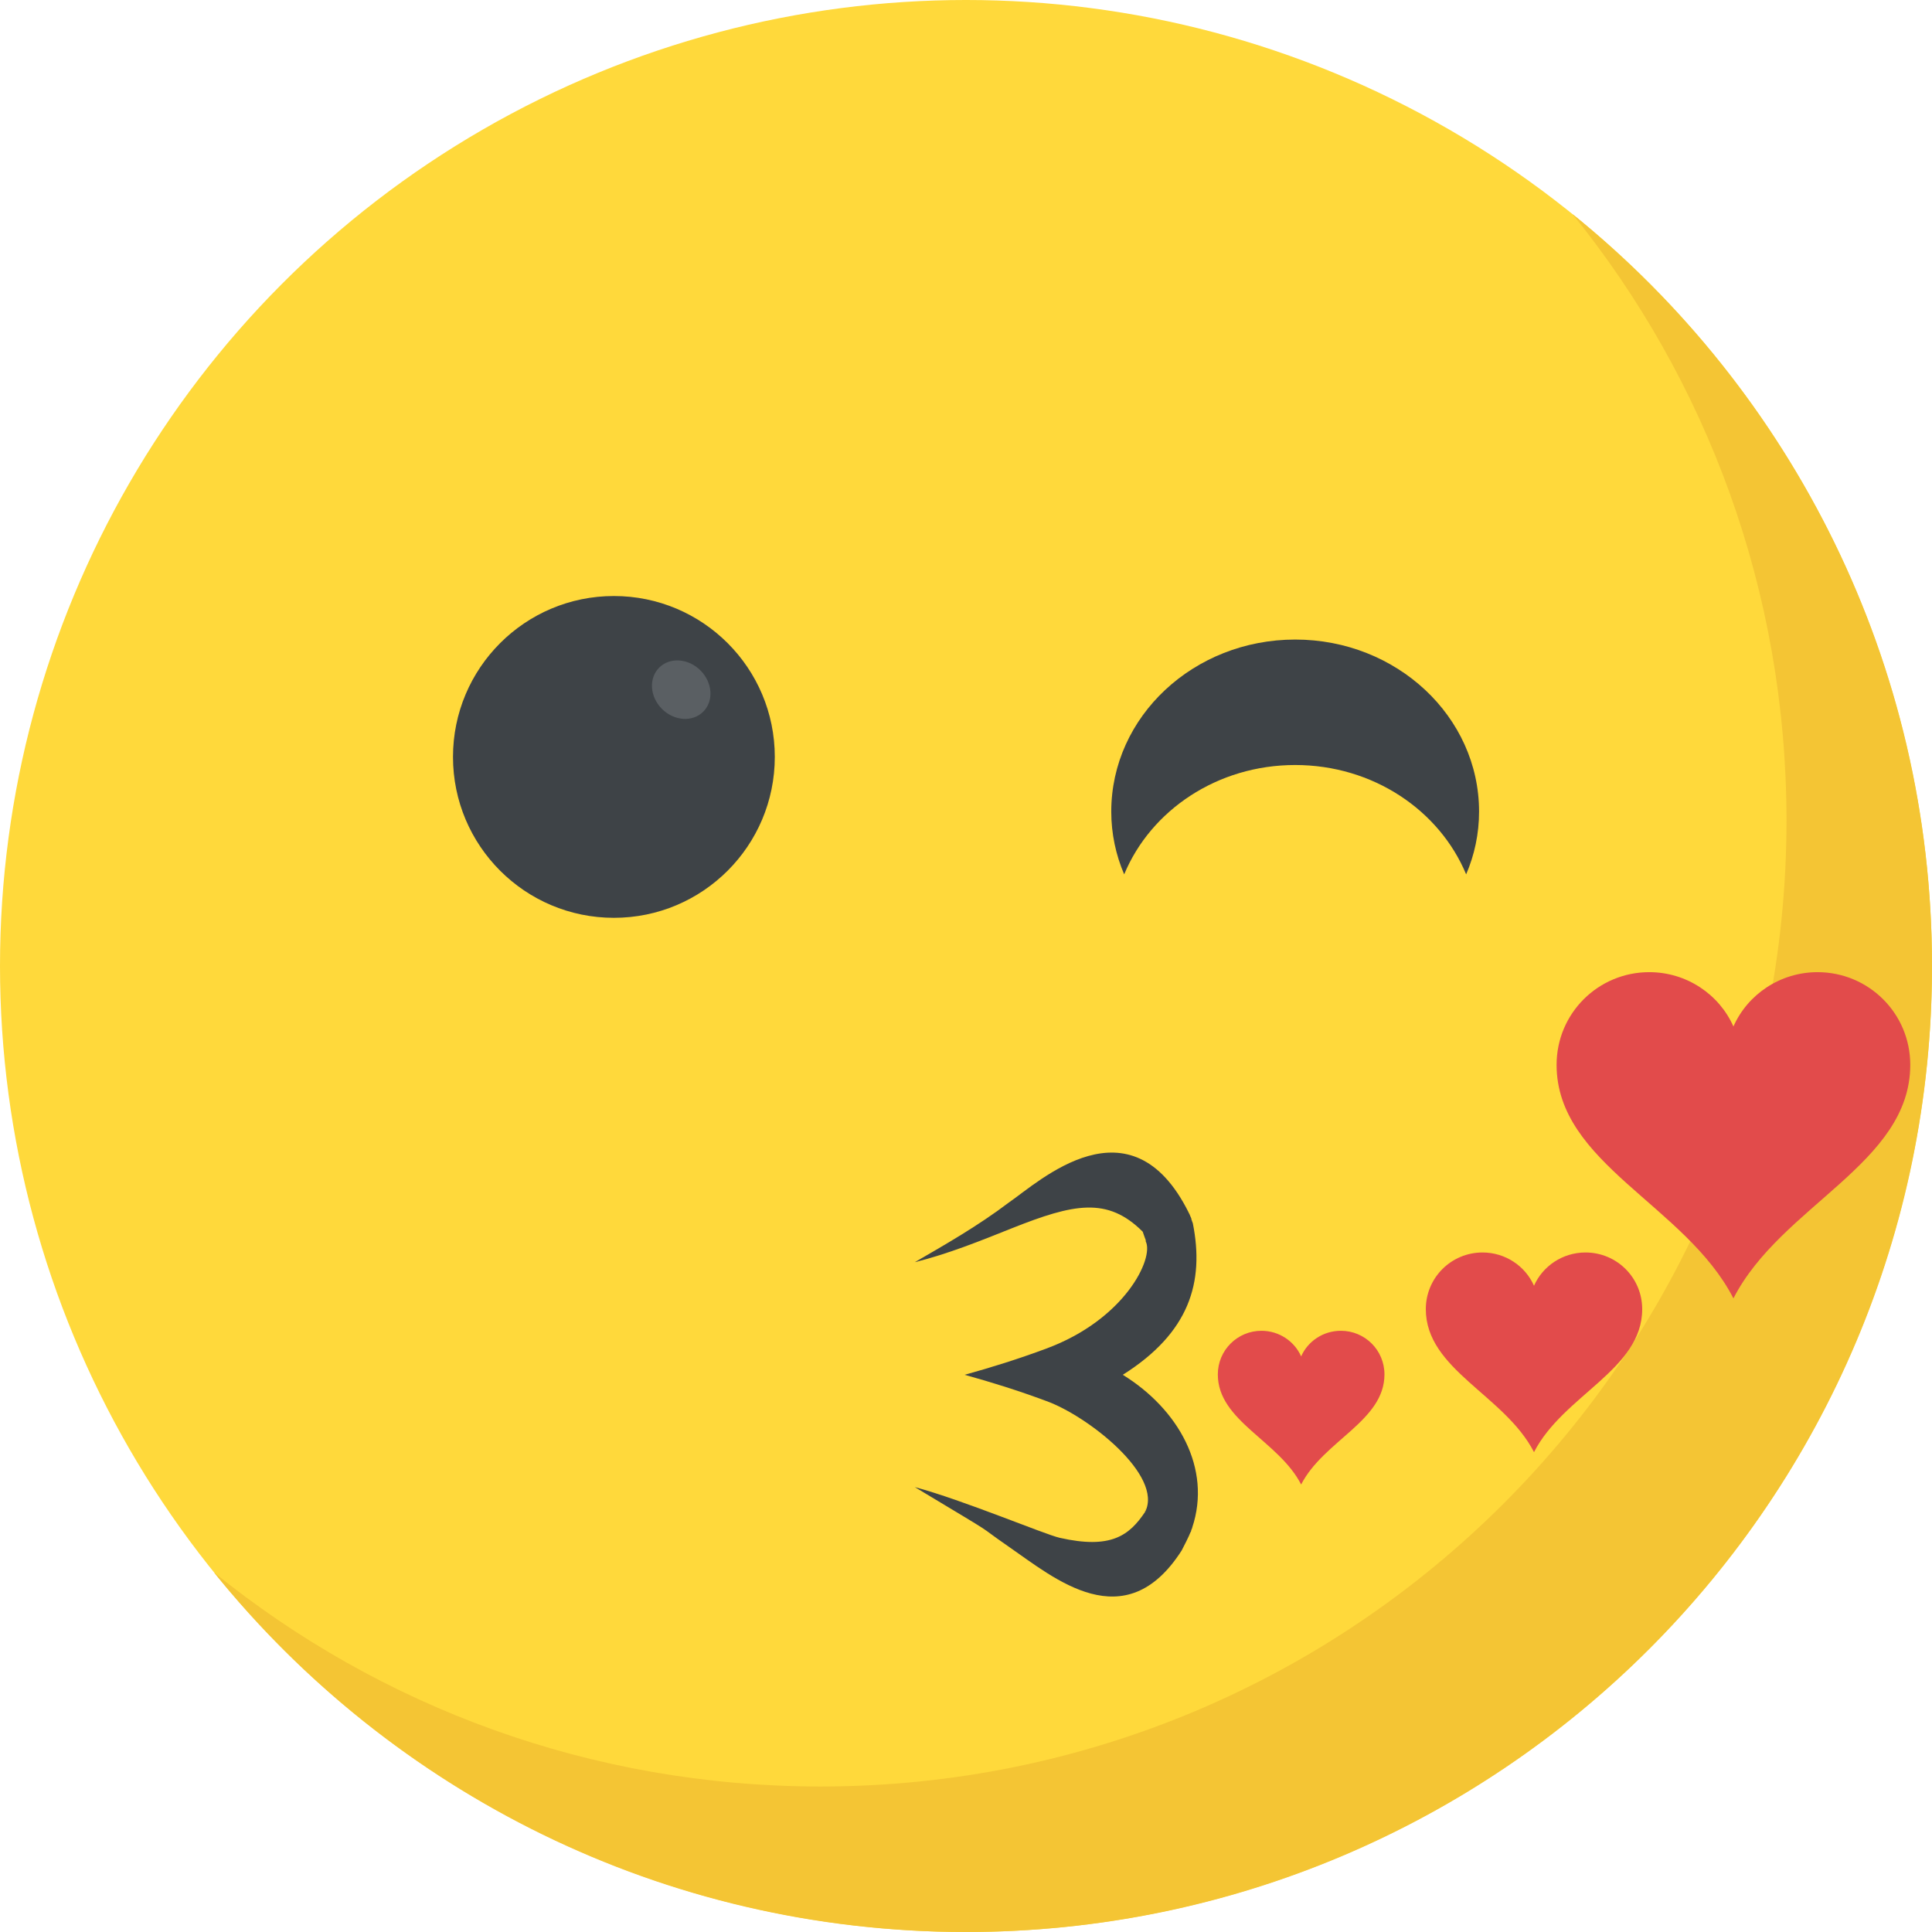 <?xml version="1.0" encoding="iso-8859-1"?>
<!-- Generator: Adobe Illustrator 19.0.0, SVG Export Plug-In . SVG Version: 6.00 Build 0)  -->
<svg version="1.1" id="Capa_1" xmlns="http://www.w3.org/2000/svg" xmlns:xlink="http://www.w3.org/1999/xlink" x="0px" y="0px"
	 viewBox="0 0 512 512" style="enable-background:new 0 0 512 512;" xml:space="preserve">
<circle style="fill:#FFD93B;" cx="256" cy="256" r="256"/>
<path style="fill:#F4C534;" d="M512,256c0,141.44-114.64,256-256,256c-80.48,0-152.32-37.12-199.28-95.28
	c43.92,35.52,99.84,56.72,160.72,56.72c141.36,0,256-114.56,256-256c0-60.88-21.2-116.8-56.72-160.72
	C474.8,103.68,512,175.52,512,256z"/>
<g>
	<path style="fill:#3E4347;" d="M315.952,404.816v0.08c-0.112,0.224-0.32,0.72-0.32,0.96c-0.08,0.08-0.08,0.16-0.16,0.24
		c-0.256,0.784-1.904,4.016-2.32,4.8c-15.04,23.488-33.776,7.296-45.76-0.96c-9.904-6.864-0.752-1.312-24.96-15.84
		c12.8,3.424,34.336,12.512,38.4,13.44c13.584,3.072,18.432-0.592,22.64-6.88c4.88-9.632-15.152-25.392-26.16-29.36
		c-7.52-2.8-14.72-5.04-21.68-6.96c6.96-1.92,14.16-4.16,21.68-6.96c20.768-7.696,28.56-23.904,26.32-28.4c0-0.32,0-0.32,0-0.32
		c-0.24-0.72-0.56-1.44-0.8-2.24c-9.36-9.36-18.368-7.376-34.56-0.96c-8.4,3.36-16.88,6.8-25.84,9.04c8-4.64,16.72-9.6,24.96-15.84
		c8-5.504,32.192-28.192,47.6,2.64c0,0.08,0.08,0.24,0.16,0.32c0,0.08,0.08,0.08,0.08,0.16c0.16,0.4,0.32,0.8,0.48,1.12
		c0,0.08,0,0.16,0,0.16c0.16,0.4,0.24,0.8,0.4,1.12c3.12,15.664-0.912,29.024-18.56,40.16
		C312.24,373.392,321.184,389.136,315.952,404.816z"/>
	<path style="fill:#3E4347;" d="M303.552,400.336c0,0.08-0.08,0.24-0.08,0.32C303.472,400.544,303.424,400.336,303.552,400.336z"/>
	<path style="fill:#3E4347;" d="M303.632,399.856c0,0,0,0.16-0.08,0.24C303.552,399.936,303.536,399.952,303.632,399.856z"/>
	<circle style="fill:#3E4347;" cx="162.688" cy="200.592" r="42.64"/>
</g>
<ellipse transform="matrix(-0.707 -0.707 0.707 -0.707 178.971 439.591)" style="fill:#5A5F63;" cx="180.528" cy="182.729" rx="8.256" ry="7.216"/>
<path style="fill:#3E4347;" d="M391.968,215.088c0,5.856-1.216,11.488-3.424,16.624c-7.072-16.992-24.688-28.976-45.312-28.976
	c-20.624,0-38.256,11.984-45.312,28.976c-2.208-5.136-3.424-10.784-3.424-16.624c0-25.2,21.84-45.6,48.752-45.6
	C370.128,169.488,391.968,189.888,391.968,215.088z"/>
<g>
	<path style="fill:#E24B4B;" d="M366.896,364.24c0,12.336-16.112,17.536-22.08,29.168c-5.968-11.632-22.08-16.832-22.08-29.168
		c0-6.432,5.2-11.568,11.568-11.568c4.656,0,8.736,2.768,10.512,6.784c1.776-4.016,5.84-6.784,10.512-6.784
		C361.696,352.656,366.896,357.792,366.896,364.24z"/>
	<path style="fill:#E24B4B;" d="M435.2,346.944c0,16.032-20.928,22.768-28.672,37.888c-7.744-15.104-28.672-21.856-28.672-37.888
		c0-8.352,6.752-15.024,15.024-15.024c6.064,0,11.344,3.6,13.648,8.816c2.304-5.216,7.584-8.816,13.648-8.816
		C428.464,331.92,435.2,338.592,435.2,346.944z"/>
	<path style="fill:#E24B4B;" d="M506.24,282.192c0,26.192-34.208,37.216-46.864,61.888c-12.656-24.688-46.864-35.712-46.864-61.888
		c0-13.664,11.024-24.56,24.56-24.56c9.904,0,18.544,5.888,22.304,14.4c3.76-8.512,12.4-14.4,22.304-14.4
		C495.216,257.648,506.24,268.544,506.24,282.192z"/>
</g>
<g>
</g>
<g>
</g>
<g>
</g>
<g>
</g>
<g>
</g>
<g>
</g>
<g>
</g>
<g>
</g>
<g>
</g>
<g>
</g>
<g>
</g>
<g>
</g>
<g>
</g>
<g>
</g>
<g>
</g>
</svg>
